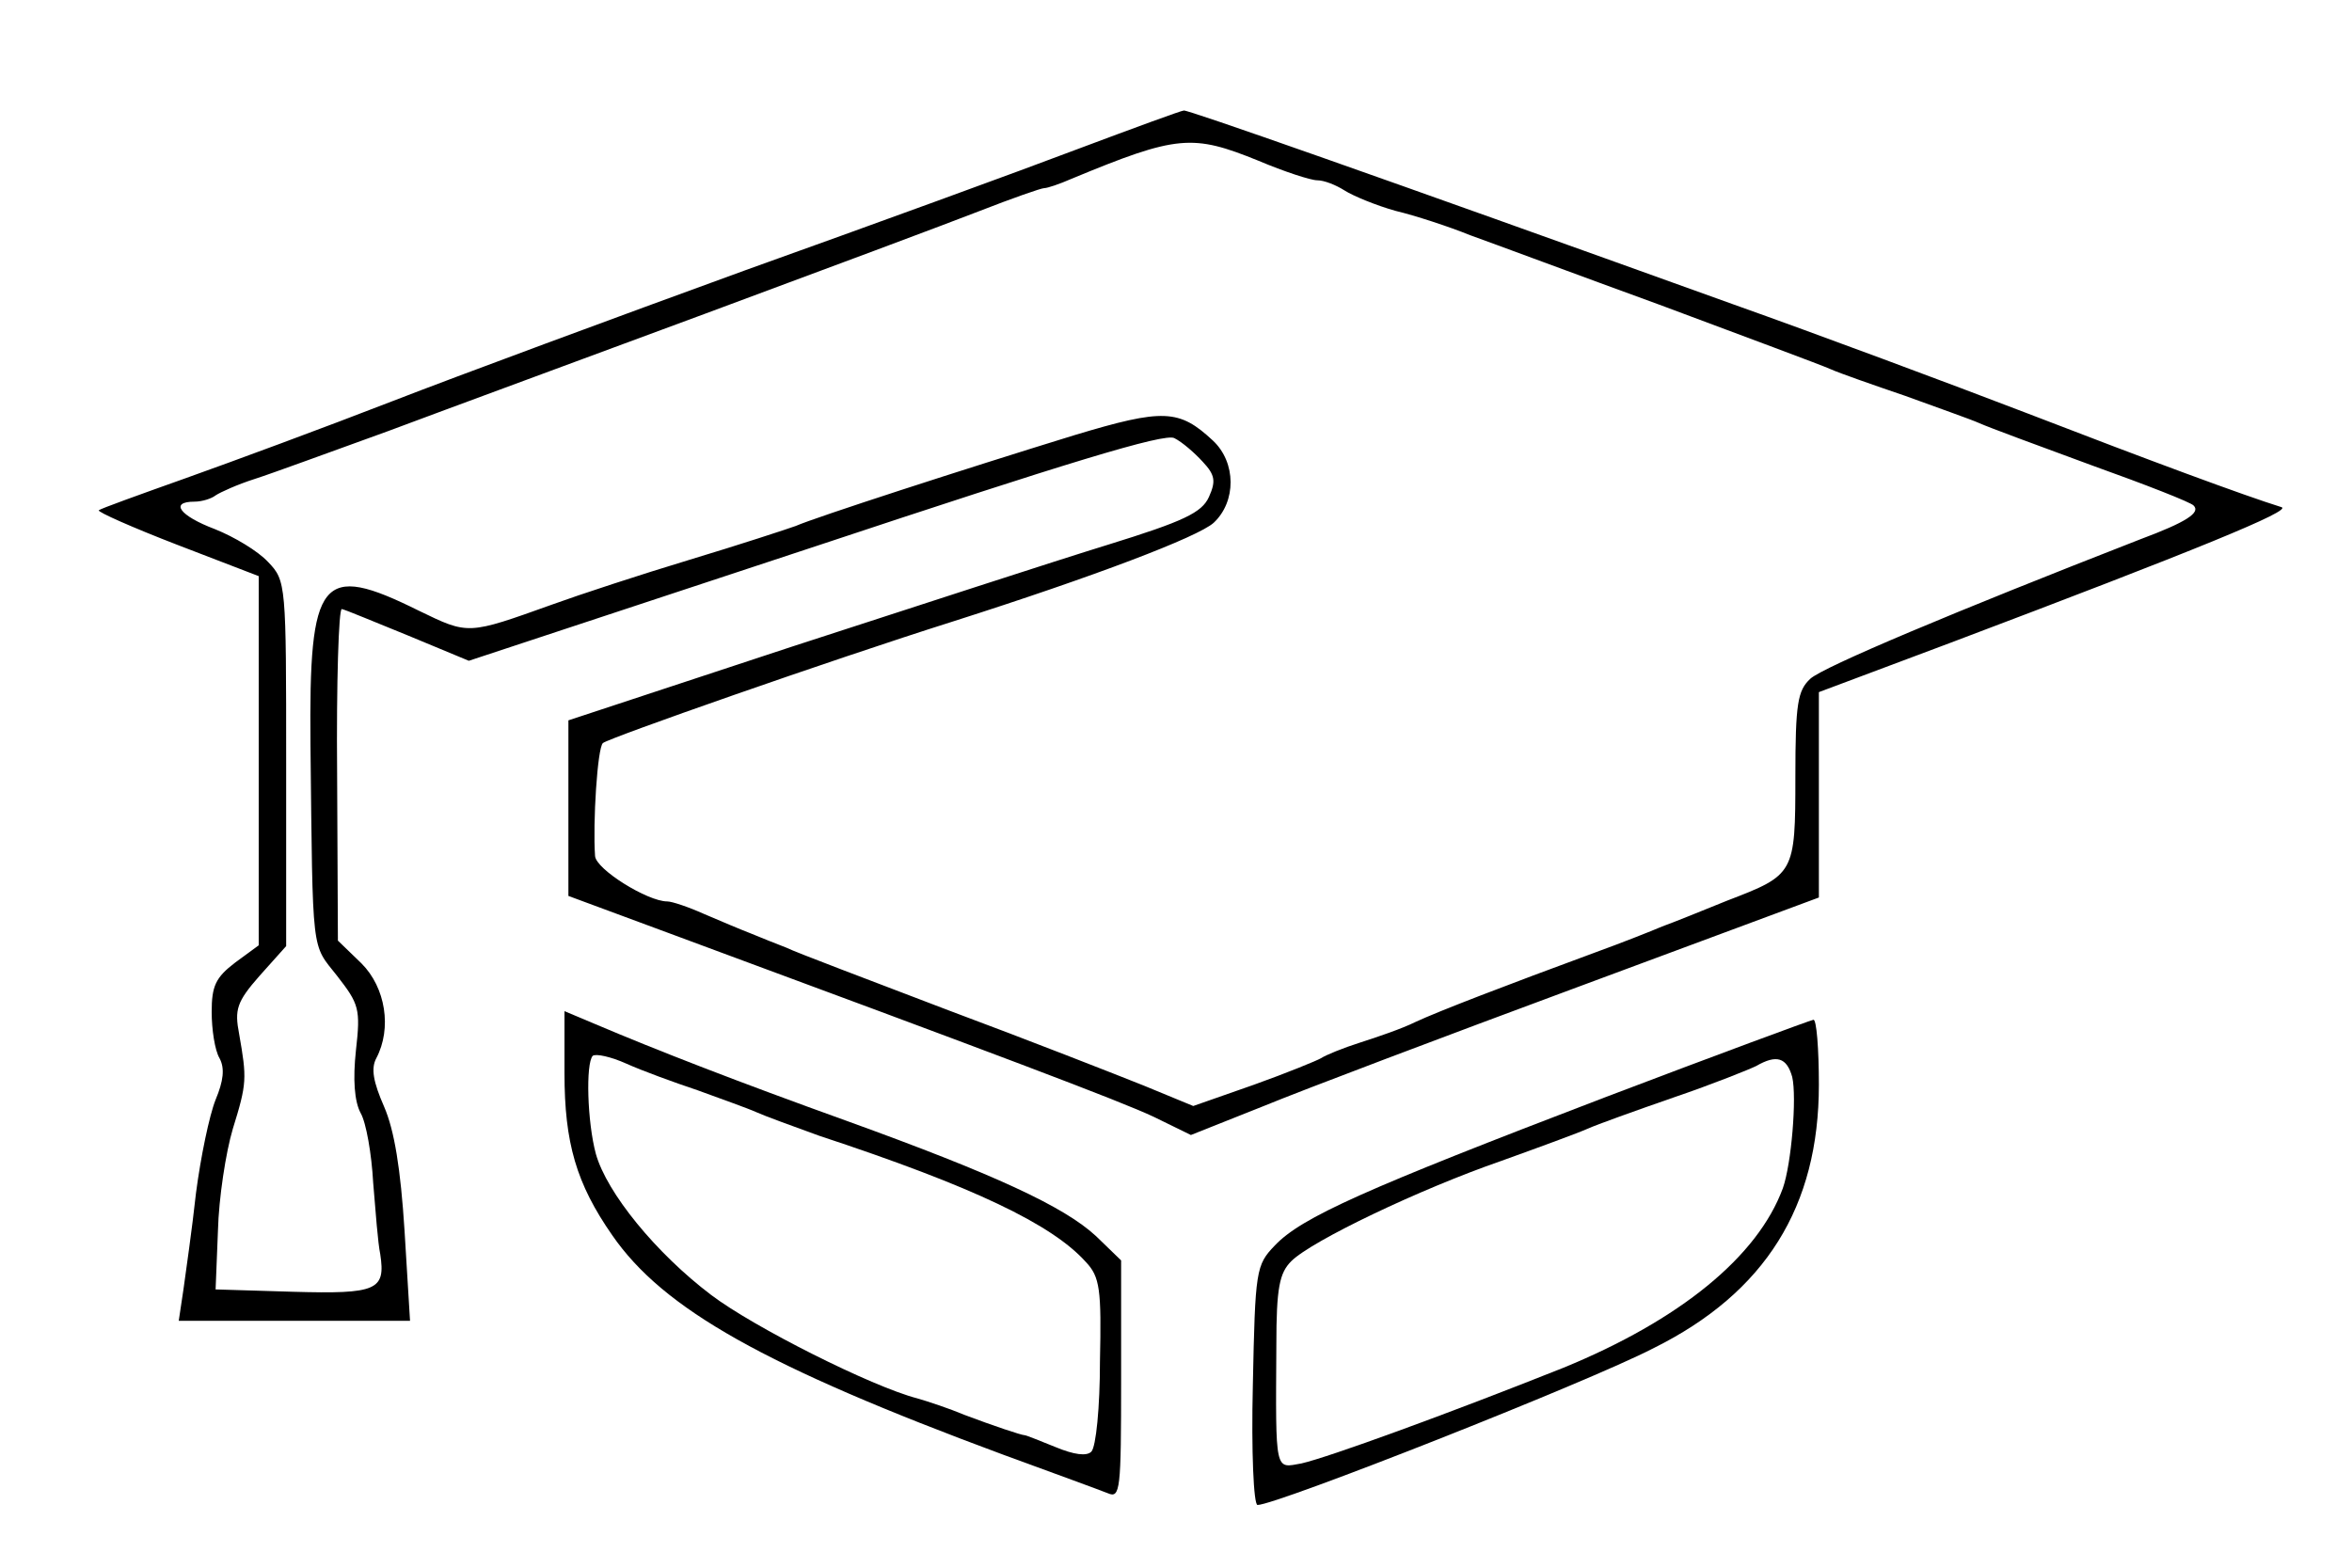 <?xml version="1.0" standalone="no"?>
<!DOCTYPE svg PUBLIC "-//W3C//DTD SVG 20010904//EN"
 "http://www.w3.org/TR/2001/REC-SVG-20010904/DTD/svg10.dtd">
<svg version="1.0" xmlns="http://www.w3.org/2000/svg"
 width="300pt" height="200pt" viewBox="0 0 300 200"
 preserveAspectRatio="xMidYMid meet">
<g transform="translate(0,200) scale(0.1,-0.1)"
fill="#000000" stroke="none">
<path d="M1375 1810 c-71 -27 -263 -97 -425 -155 -162 -59 -365 -134 -450
-167 -85 -33 -204 -77 -263 -98 -59 -21 -109 -39 -111 -41 -2 -2 43 -22 100
-44 l104 -40 0 -236 0 -235 -30 -22 c-25 -19 -30 -30 -30 -63 0 -22 4 -49 10
-59 7 -13 5 -29 -5 -53 -8 -20 -19 -73 -25 -119 -5 -46 -13 -101 -16 -123 l-6
-40 147 0 148 0 -7 115 c-5 79 -13 128 -26 158 -14 32 -17 49 -10 62 20 38 12
90 -19 121 l-30 29 -1 213 c-1 116 2 211 6 210 5 -1 43 -17 85 -34 l77 -32
442 146 c319 106 446 145 458 138 10 -5 26 -19 36 -30 16 -17 17 -25 8 -45 -9
-20 -32 -31 -129 -61 -65 -20 -246 -79 -403 -130 l-285 -94 0 -112 0 -112 135
-50 c408 -151 570 -212 612 -232 l47 -23 93 37 c51 21 231 89 401 152 l307
114 0 131 0 131 168 63 c315 119 437 169 422 173 -48 15 -167 59 -325 120 -99
38 -268 101 -375 139 -461 166 -695 248 -700 247 -3 0 -63 -22 -135 -49z m230
-15 c33 -14 67 -25 75 -25 9 0 24 -6 35 -13 11 -7 40 -19 65 -26 25 -6 68 -20
95 -31 28 -10 138 -51 245 -90 107 -40 204 -76 215 -81 11 -5 54 -20 95 -34
41 -15 84 -30 95 -35 11 -5 76 -29 144 -54 67 -24 126 -47 129 -51 9 -9 -9
-21 -68 -43 -236 -92 -405 -163 -421 -178 -16 -15 -19 -31 -19 -125 0 -124 -1
-125 -87 -158 -32 -13 -69 -28 -83 -33 -14 -6 -52 -21 -85 -33 -114 -42 -200
-75 -230 -89 -16 -8 -48 -19 -70 -26 -22 -7 -44 -16 -50 -20 -5 -3 -44 -19
-86 -34 l-77 -27 -63 26 c-35 14 -147 58 -249 96 -102 39 -195 74 -207 80 -13
5 -33 13 -45 18 -13 5 -39 16 -60 25 -20 9 -41 16 -47 16 -25 0 -91 41 -92 58
-3 42 3 138 10 144 6 6 291 106 446 155 182 58 313 108 333 126 29 27 29 77
-1 105 -43 40 -63 41 -176 7 -143 -44 -331 -105 -356 -116 -11 -4 -72 -24
-135 -43 -63 -19 -142 -45 -175 -57 -109 -39 -107 -39 -171 -8 -125 62 -140
43 -138 -171 3 -273 1 -253 34 -295 28 -36 30 -42 24 -95 -4 -37 -2 -65 6 -80
7 -12 14 -52 16 -89 3 -36 6 -77 9 -91 7 -46 -4 -51 -111 -48 l-99 3 3 75 c1
41 10 100 19 130 18 58 18 64 8 121 -6 31 -3 41 26 74 l34 38 0 233 c0 229 0
233 -23 257 -13 14 -43 32 -68 42 -45 17 -58 35 -26 35 10 0 22 4 27 8 6 4 28
14 50 21 22 7 98 35 170 61 72 27 254 94 405 150 151 56 309 115 350 131 41
16 78 29 82 29 4 0 19 5 35 12 135 56 154 57 238 23z"/>
<path d="M720 631 c0 -89 15 -141 61 -207 65 -94 194 -167 499 -280 63 -23
123 -45 133 -49 16 -7 17 4 17 145 l0 152 -32 31 c-41 38 -130 79 -318 147
-139 50 -242 90 -322 124 l-38 16 0 -79z m170 -22 c30 -11 64 -23 75 -28 11
-5 47 -18 80 -30 197 -65 297 -113 340 -161 18 -19 20 -35 18 -127 0 -58 -5
-109 -11 -115 -6 -6 -22 -4 -46 6 -20 8 -37 15 -39 15 -4 0 -40 12 -77 26 -19
8 -46 17 -60 21 -58 15 -209 91 -263 132 -70 53 -133 130 -147 180 -11 41 -13
115 -4 125 4 3 23 -1 43 -10 20 -9 61 -24 91 -34z"/>
<path d="M2047 600 c-306 -117 -387 -153 -421 -189 -24 -25 -25 -31 -28 -179
-2 -83 1 -152 6 -152 24 0 420 156 505 200 143 71 211 181 211 336 0 46 -3 84
-7 83 -5 -1 -124 -45 -266 -99z m239 26 c6 -26 -1 -111 -12 -142 -32 -87 -131
-168 -280 -229 -148 -59 -299 -114 -334 -122 -34 -6 -33 -14 -32 151 0 73 4
92 19 107 26 26 164 92 268 128 50 18 99 36 110 41 11 5 61 23 110 40 50 17
97 36 105 40 26 15 39 11 46 -14z"/>
</g>
</svg>
